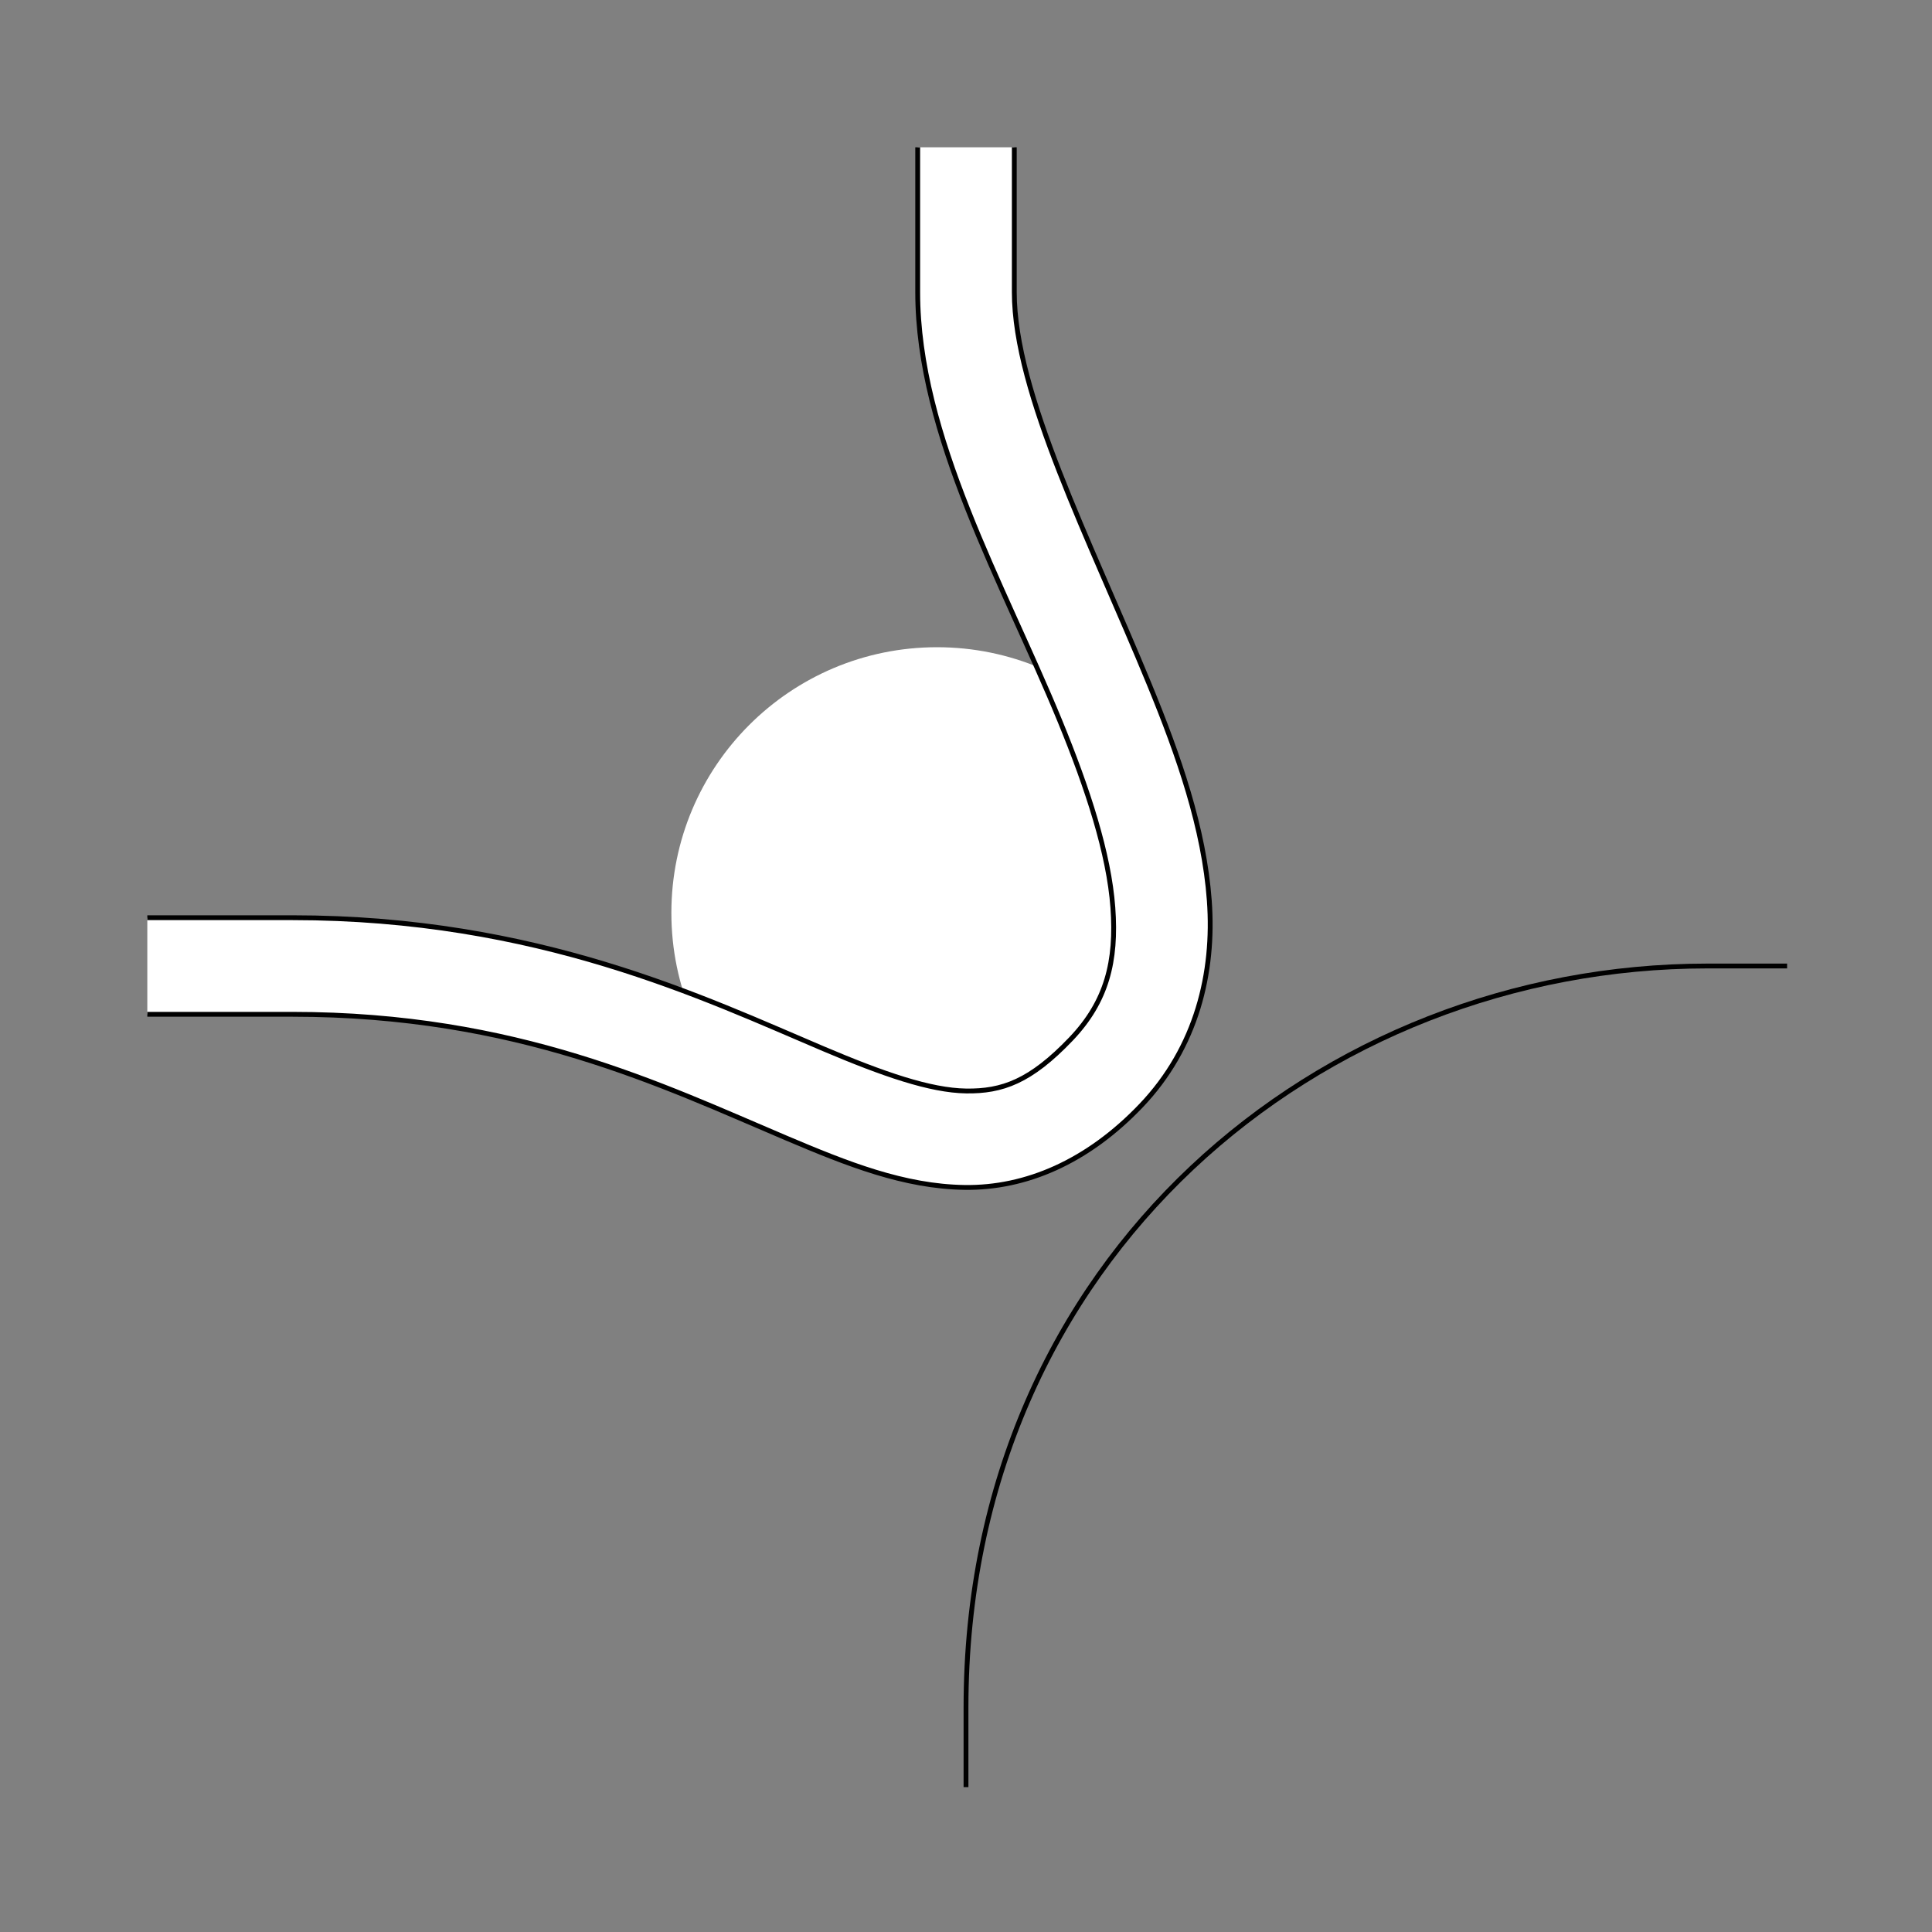 <?xml version="1.0" encoding="UTF-8" standalone="no"?>
<!-- Created with Inkscape (http://www.inkscape.org/) -->
<svg
   xmlns:dc="http://purl.org/dc/elements/1.1/"
   xmlns:cc="http://creativecommons.org/ns#"
   xmlns:rdf="http://www.w3.org/1999/02/22-rdf-syntax-ns#"
   xmlns:svg="http://www.w3.org/2000/svg"
   xmlns="http://www.w3.org/2000/svg"
   xmlns:sodipodi="http://sodipodi.sourceforge.net/DTD/sodipodi-0.dtd"
   xmlns:inkscape="http://www.inkscape.org/namespaces/inkscape"
   style="display:inline"
   sodipodi:docname="4AC2D9FC876C2F-R+_SW_II_II_SW_.svg"
   inkscape:version="0.48.3.1 r9886"
   version="1.1"
   id="svg2902"
   height="400"
   width="400">
  
  <rect width="100%" height="100%" fill="#808080" stroke="none"/>
  
  <g
     inkscape:groupmode="layer"
     id="layer3"
     inkscape:label="RU-001"
     sodipodi:insensitive="true"
     style="display:inline">
    <path
       id="I-bottom-1-1"
       style="fill:none;stroke:#000000;stroke-width:1px;stroke-linecap:square;stroke-linejoin:miter;stroke-opacity:1;display:inline"
       d="m 200,369.5 0,-16 C 200,260.207 273.603,200 353.5,200 L 369.5,200"
       inkscape:connector-curvature="0"
       sodipodi:nodetypes="cccc" />
  </g>
  <g
     inkscape:label="OL-002"
     id="g3909"
     inkscape:groupmode="layer"
     style="display:inline">
    <path
       style="color:#000000;fill:#ffffff;fill-opacity:1;fill-rule:nonzero;stroke:none;stroke-width:1;marker:none;visibility:visible;display:inline;overflow:visible;enable-background:accumulate"
       d="M 249,189 C 249,219.376 224.376,244 194,244 163.624,244 139,219.376 139,189 c 0,-30.376 24.624,-55 55,-55 30.376,0 55,24.624 55,55 z"
       id="path3942-9"
       inkscape:connector-curvature="0" />
    <path
       style="font-size:medium;font-style:normal;font-variant:normal;font-weight:normal;font-stretch:normal;text-indent:0;text-align:start;text-decoration:none;line-height:normal;letter-spacing:normal;word-spacing:normal;text-transform:none;direction:ltr;block-progression:tb;writing-mode:lr-tb;text-anchor:start;baseline-shift:baseline;color:#000000;fill:#ffffff;fill-opacity:1;stroke:none;stroke-width:1;marker:none;visibility:visible;display:inline;overflow:visible;enable-background:accumulate;font-family:Sans;-inkscape-font-specification:Sans"
       d="m 190,30.5 0,30 c 0,29.7 17.748,60.339 29.406,88.688 5.829,14.174 10.189,27.588 11,38.719 0.811,11.131 -1.272,19.441 -8.656,27.188 -8.418,8.83 -14.28,10.886 -21.719,10.781 -7.438,-0.104 -17.179,-3.496 -29.5,-8.719 C 145.889,206.71 111.355,190 60.5,190 l -30,0 0,20 30,0 c 46.542,0 76.731,14.79 102.219,25.594 12.744,5.402 24.43,10.073 37.031,10.25 12.601,0.177 25.376,-5.268 36.5,-16.938 11.485,-12.048 15.214,-27.483 14.125,-42.438 -1.089,-14.954 -6.33,-29.949 -12.469,-44.875 C 225.63,111.741 210,81.409 210,60.5 l 0,-30 -20,0 z"
       id="path3911-5"
       inkscape:connector-curvature="0" />
    <path
       style="font-size:medium;font-style:normal;font-variant:normal;font-weight:normal;font-stretch:normal;text-indent:0;text-align:start;text-decoration:none;line-height:normal;letter-spacing:normal;word-spacing:normal;text-transform:none;direction:ltr;block-progression:tb;writing-mode:lr-tb;text-anchor:start;baseline-shift:baseline;color:#000000;fill:none;stroke:#000000;stroke-width:1;stroke-miterlimit:4;stroke-dasharray:none;marker:none;visibility:visible;display:inline;overflow:visible;enable-background:accumulate;font-family:Sans;-inkscape-font-specification:Sans"
       d="m 30.5,210 30,0 c 46.542,0 76.731,14.79 102.219,25.594 12.744,5.402 24.43,10.073 37.031,10.25 12.601,0.177 25.376,-5.268 36.5,-16.938 11.485,-12.048 15.214,-27.483 14.125,-42.438 -1.089,-14.954 -6.33,-29.949 -12.469,-44.875 C 225.63,111.741 210,81.409 210,60.5 l 0,-30 m -20,0 0,30 c 0,29.7 17.748,60.339 29.406,88.688 5.829,14.174 10.189,27.588 11,38.719 0.811,11.131 -1.272,19.441 -8.656,27.188 -8.418,8.83 -14.28,10.886 -21.719,10.781 -7.438,-0.104 -17.179,-3.496 -29.5,-8.719 C 145.889,206.71 111.355,190 60.5,190 l -30,0"
       id="path3911"
       inkscape:connector-curvature="0"
       sodipodi:nodetypes="csssssssccsssssssc" />
  </g>
</svg>
